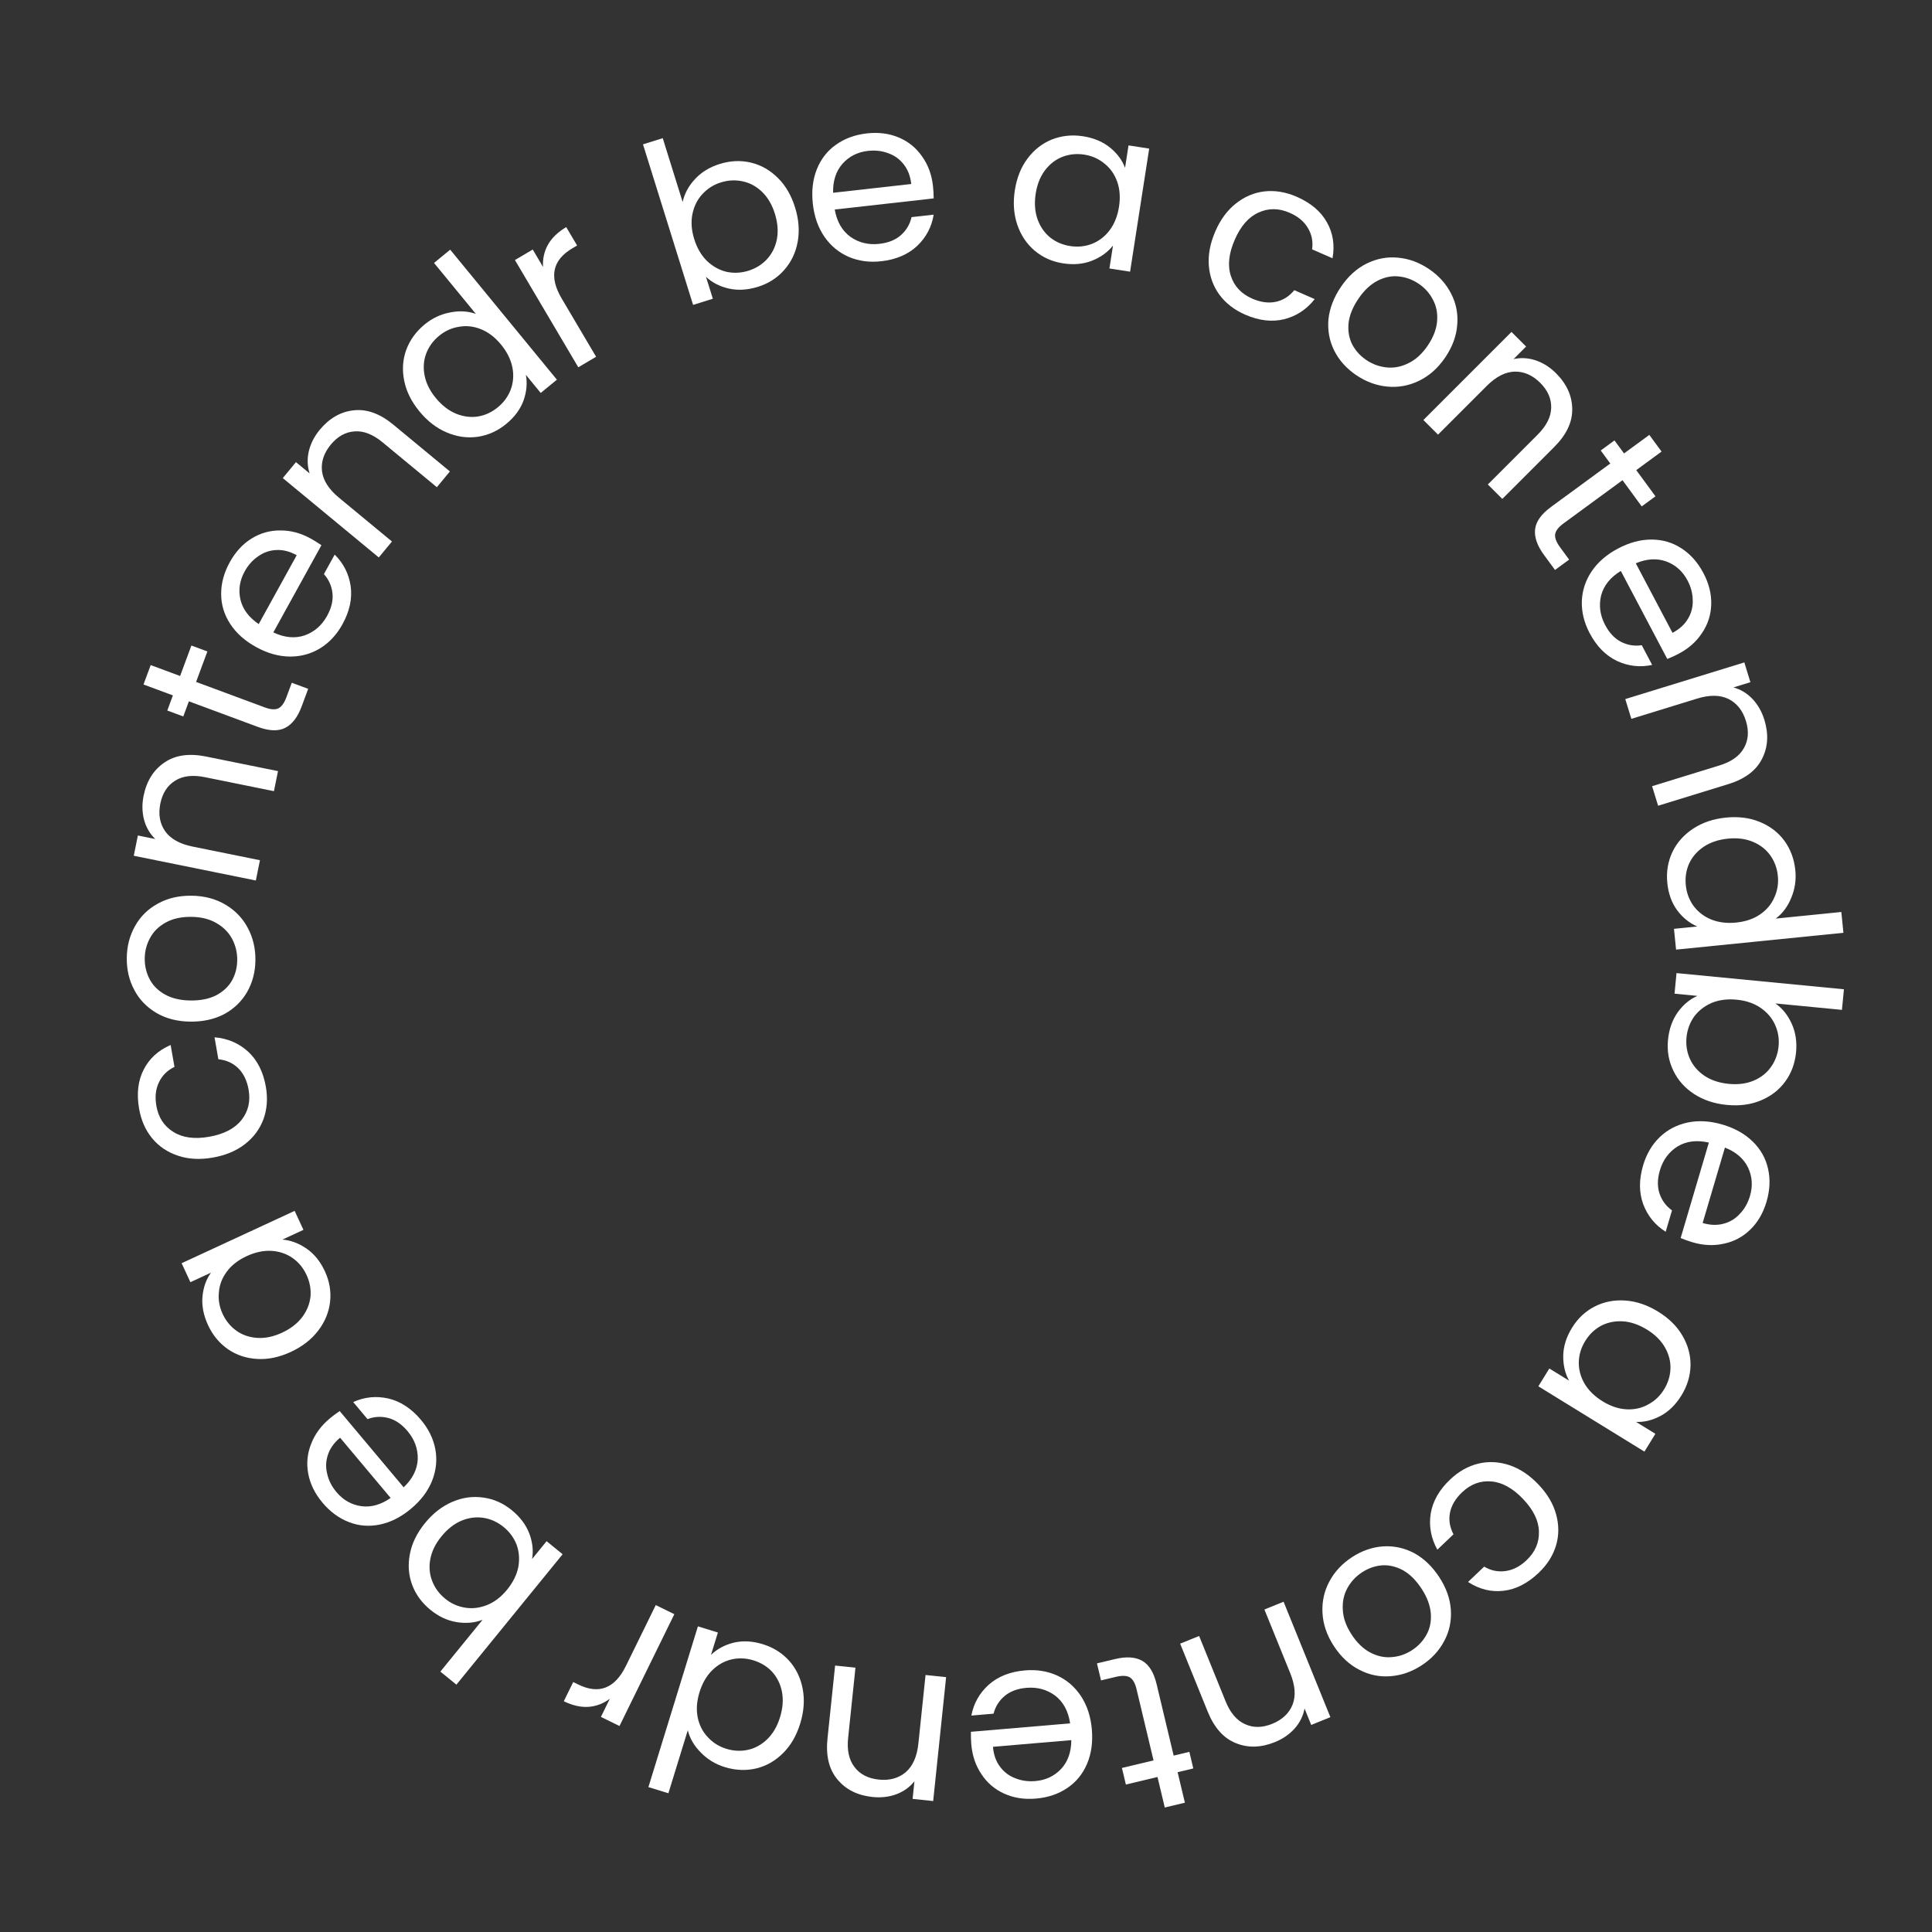 <svg width="306" height="306" viewBox="0 0 306 306" fill="none" xmlns="http://www.w3.org/2000/svg">
<rect x="0" y="0" width="306" height="306" fill="#333333" stroke="none"/>
<path d="M281.201 158.929C282.307 159.711 283.168 160.783 283.784 162.145C284.4 163.506 284.628 165.011 284.468 166.66C284.297 168.427 283.726 169.975 282.753 171.304C281.781 172.633 280.491 173.629 278.884 174.293C277.3 174.96 275.505 175.196 273.498 175.002C271.516 174.811 269.787 174.234 268.313 173.271C266.839 172.309 265.741 171.07 265.02 169.553C264.296 168.06 264.018 166.442 264.187 164.698C264.351 163.002 264.866 161.545 265.731 160.327C266.594 159.132 267.63 158.268 268.839 157.734L265.22 157.384L265.535 154.123L292.051 156.687L291.736 159.948L281.201 158.929ZM273.821 171.67C275.302 171.813 276.621 171.639 277.777 171.148C278.934 170.657 279.849 169.926 280.521 168.954C281.192 168.006 281.586 166.923 281.703 165.705C281.819 164.511 281.628 163.371 281.13 162.286C280.654 161.227 279.884 160.333 278.821 159.603C277.78 158.9 276.531 158.478 275.074 158.337C273.593 158.193 272.262 158.366 271.081 158.855C269.923 159.37 268.996 160.1 268.302 161.045C267.629 162.017 267.235 163.1 267.119 164.295C267.002 165.513 267.181 166.652 267.657 167.71C268.155 168.795 268.925 169.69 269.966 170.393C271.031 171.099 272.316 171.524 273.821 171.67Z" fill="white"/>
<path d="M268.057 196.755C267.459 196.578 266.836 196.357 266.189 196.09L270.658 180.969C268.76 180.533 267.112 180.734 265.713 181.572C264.33 182.44 263.394 183.702 262.904 185.359C262.503 186.717 262.48 187.937 262.836 189.018C263.209 190.129 263.87 191.025 264.82 191.706L263.82 195.09C262.151 194.046 260.966 192.595 260.264 190.735C259.585 188.883 259.579 186.829 260.246 184.574C260.776 182.778 261.655 181.286 262.883 180.097C264.103 178.931 265.569 178.163 267.28 177.793C269.014 177.43 270.859 177.537 272.816 178.115C274.772 178.694 276.371 179.592 277.613 180.81C278.855 182.027 279.659 183.454 280.027 185.089C280.411 186.754 280.33 188.507 279.786 190.349C279.256 192.144 278.395 193.616 277.204 194.766C276.014 195.916 274.619 196.655 273.02 196.983C271.438 197.341 269.784 197.265 268.057 196.755ZM269.673 193.704C270.869 194.057 271.972 194.096 272.98 193.818C274.011 193.547 274.881 193.016 275.591 192.224C276.316 191.463 276.842 190.53 277.169 189.425C277.638 187.837 277.533 186.329 276.854 184.902C276.168 183.498 274.951 182.45 273.203 181.759L269.673 193.704Z" fill="white"/>
<path d="M262.611 207.737C264.327 208.794 265.615 210.067 266.475 211.554C267.355 213.055 267.781 214.628 267.754 216.274C267.714 217.941 267.235 219.52 266.316 221.012C265.41 222.483 264.307 223.565 263.006 224.258C261.706 224.951 260.412 225.267 259.124 225.207L262.189 227.095L260.453 229.915L243.654 219.57L245.391 216.75L248.518 218.676C247.877 217.52 247.569 216.189 247.594 214.683C247.628 213.209 248.091 211.747 248.985 210.296C249.904 208.805 251.102 207.682 252.58 206.93C254.059 206.177 255.676 205.862 257.432 205.986C259.188 206.109 260.914 206.693 262.611 207.737ZM253.821 221.942C255.088 222.722 256.349 223.146 257.603 223.214C258.858 223.282 260.001 223.028 261.033 222.451C262.072 221.907 262.913 221.114 263.555 220.072C264.197 219.03 264.536 217.929 264.575 216.768C264.613 215.608 264.319 214.483 263.694 213.393C263.068 212.303 262.122 211.368 260.855 210.588C259.567 209.795 258.286 209.358 257.011 209.278C255.756 209.21 254.609 209.448 253.57 209.991C252.551 210.548 251.72 211.347 251.079 212.389C250.437 213.431 250.097 214.533 250.059 215.693C250.028 216.886 250.326 218.028 250.951 219.118C251.597 220.22 252.554 221.161 253.821 221.942Z" fill="white"/>
<path d="M243.677 235.133C245.083 236.612 246.01 238.18 246.461 239.838C246.927 241.514 246.928 243.152 246.463 244.753C245.98 246.37 245.061 247.824 243.704 249.113C241.947 250.783 240.098 251.729 238.157 251.952C236.198 252.19 234.317 251.727 232.514 250.56L235.071 248.13C236.141 248.768 237.273 249.001 238.465 248.827C239.641 248.67 240.75 248.096 241.794 247.104C243.151 245.814 243.801 244.303 243.743 242.57C243.702 240.854 242.871 239.144 241.25 237.439C239.614 235.717 237.931 234.783 236.203 234.637C234.476 234.491 232.933 235.063 231.576 236.353C230.533 237.345 229.894 238.415 229.661 239.564C229.428 240.712 229.611 241.863 230.21 243.015L227.653 245.446C226.647 243.621 226.296 241.719 226.601 239.74C226.923 237.779 227.944 235.98 229.667 234.344C231.024 233.054 232.522 232.209 234.162 231.81C235.784 231.427 237.42 231.511 239.07 232.062C240.72 232.613 242.255 233.637 243.677 235.133Z" fill="white"/>
<path d="M214.155 246.62C215.703 245.61 217.34 245.045 219.066 244.923C220.771 244.814 222.405 245.167 223.967 245.982C225.523 246.83 226.858 248.109 227.972 249.818C229.072 251.507 229.68 253.23 229.795 254.989C229.903 256.781 229.547 258.431 228.726 259.941C227.918 261.47 226.73 262.746 225.161 263.768C223.593 264.79 221.946 265.362 220.221 265.484C218.509 265.626 216.871 265.29 215.309 264.475C213.726 263.673 212.378 262.418 211.264 260.709C210.15 259 209.549 257.243 209.461 255.438C209.366 253.666 209.733 252.009 210.561 250.467C211.389 248.924 212.587 247.642 214.155 246.62ZM215.728 249.032C214.743 249.674 213.969 250.508 213.405 251.534C212.842 252.56 212.601 253.706 212.681 254.972C212.741 256.251 213.203 257.553 214.068 258.88C214.933 260.207 215.929 261.163 217.054 261.747C218.18 262.331 219.309 262.569 220.442 262.461C221.588 262.373 222.653 262.008 223.638 261.366C224.644 260.71 225.418 259.876 225.961 258.864C226.497 257.884 226.715 256.768 226.615 255.515C226.514 254.263 226.032 252.973 225.167 251.646C224.289 250.299 223.307 249.32 222.222 248.71C221.116 248.113 220 247.852 218.875 247.926C217.762 248.021 216.713 248.39 215.728 249.032Z" fill="white"/>
<path d="M201.94 275.918C199.716 276.82 197.639 276.872 195.71 276.074C193.79 275.299 192.316 273.643 191.288 271.108L186.919 260.332L189.922 259.114L194.115 269.457C194.854 271.281 195.874 272.486 197.174 273.072C198.482 273.681 199.926 273.666 201.505 273.025C203.107 272.376 204.183 271.357 204.733 269.969C205.262 268.589 205.138 266.943 204.363 265.03L200.264 254.921L203.3 253.69L210.713 271.973L207.677 273.204L206.622 270.601C206.4 271.779 205.881 272.831 205.065 273.757C204.227 274.693 203.186 275.413 201.94 275.918Z" fill="white"/>
<path d="M182.703 278.822L180.004 267.512C179.781 266.578 179.424 265.96 178.933 265.658C178.447 265.379 177.713 265.356 176.733 265.59L174.387 266.15L173.743 263.454L176.615 262.769C178.389 262.345 179.817 262.436 180.899 263.042C181.981 263.647 182.745 264.884 183.191 266.751L185.89 278.062L188.376 277.468L189.002 280.095L186.516 280.688L187.669 285.52L184.483 286.281L183.33 281.448L178.322 282.643L177.696 280.017L182.703 278.822Z" fill="white"/>
<path d="M153.839 276.273C153.786 275.651 153.766 274.991 153.779 274.291L169.49 272.955C169.206 271.028 168.419 269.565 167.13 268.567C165.819 267.595 164.302 267.182 162.581 267.328C161.17 267.448 160.025 267.871 159.148 268.596C158.248 269.347 157.654 270.288 157.365 271.421L153.849 271.72C154.215 269.786 155.136 268.154 156.612 266.824C158.091 265.518 160.002 264.765 162.346 264.566C164.211 264.408 165.92 264.684 167.474 265.395C169.004 266.107 170.253 267.194 171.22 268.653C172.189 270.136 172.76 271.894 172.933 273.927C173.106 275.959 172.851 277.775 172.168 279.375C171.485 280.975 170.449 282.243 169.059 283.18C167.648 284.143 165.986 284.706 164.072 284.869C162.207 285.028 160.523 284.761 159.019 284.07C157.515 283.379 156.319 282.349 155.432 280.979C154.523 279.635 153.992 278.067 153.839 276.273ZM157.269 276.668C157.375 277.911 157.74 278.952 158.366 279.79C158.993 280.652 159.804 281.27 160.799 281.643C161.773 282.042 162.833 282.192 163.981 282.095C165.631 281.954 166.997 281.308 168.08 280.156C169.138 279.006 169.671 277.492 169.68 275.612L157.269 276.668Z" fill="white"/>
<path d="M138.203 284.617C135.816 284.368 133.959 283.438 132.631 281.827C131.301 280.24 130.778 278.086 131.062 275.365L132.27 263.8L135.493 264.137L134.333 275.236C134.128 277.193 134.462 278.736 135.333 279.865C136.202 281.018 137.484 281.682 139.179 281.859C140.898 282.039 142.326 281.645 143.465 280.678C144.58 279.709 145.244 278.198 145.459 276.145L146.592 265.296L149.85 265.636L147.801 285.258L144.542 284.917L144.834 282.125C144.085 283.06 143.133 283.744 141.977 284.179C140.798 284.611 139.54 284.757 138.203 284.617Z" fill="white"/>
<path d="M126.743 272.977C126.15 274.904 125.241 276.469 124.016 277.674C122.784 278.902 121.368 279.709 119.767 280.095C118.144 280.474 116.484 280.402 114.786 279.88C113.318 279.428 112.059 278.663 111.01 277.587C109.953 276.533 109.262 275.353 108.935 274.048L105.863 284.025L102.698 283.051L110.538 257.59L113.703 258.565L112.612 262.109C113.577 261.176 114.781 260.529 116.222 260.169C117.657 259.833 119.188 259.915 120.817 260.417C122.491 260.932 123.89 261.815 125.012 263.064C126.111 264.307 126.821 265.794 127.141 267.525C127.462 269.256 127.329 271.073 126.743 272.977ZM110.789 268.027C110.352 269.449 110.257 270.776 110.505 272.007C110.754 273.239 111.287 274.282 112.103 275.136C112.89 276.006 113.868 276.621 115.038 276.982C116.208 277.342 117.359 277.395 118.492 277.141C119.625 276.887 120.641 276.321 121.539 275.443C122.437 274.564 123.105 273.414 123.543 271.992C123.988 270.547 124.09 269.197 123.849 267.942C123.6 266.71 123.082 265.659 122.296 264.789C121.502 263.942 120.52 263.339 119.35 262.978C118.18 262.618 117.029 262.565 115.896 262.819C114.733 263.089 113.703 263.663 112.804 264.541C111.899 265.443 111.227 266.604 110.789 268.027Z" fill="white"/>
<path d="M96.587 269.056C95.573 269.815 94.455 270.243 93.232 270.338C91.988 270.422 90.676 270.127 89.297 269.45L90.787 266.412L91.563 266.792C94.859 268.409 97.385 267.429 99.139 263.852L103.863 254.221L106.805 255.663L98.118 273.375L95.176 271.933L96.587 269.056Z" fill="white"/>
<path d="M76.432 256.55C75.168 257.037 73.799 257.16 72.324 256.918C70.849 256.677 69.47 256.033 68.186 254.987C66.809 253.865 65.837 252.532 65.27 250.986C64.702 249.44 64.587 247.814 64.925 246.108C65.247 244.421 66.045 242.795 67.318 241.232C68.576 239.688 70.014 238.569 71.632 237.874C73.25 237.18 74.89 236.953 76.552 237.193C78.196 237.417 79.697 238.083 81.055 239.189C82.376 240.265 83.304 241.501 83.839 242.896C84.355 244.277 84.501 245.618 84.276 246.92L86.572 244.101L89.112 246.17L72.287 266.825L69.747 264.756L76.432 256.55ZM69.914 243.347C68.974 244.5 68.388 245.695 68.156 246.93C67.924 248.164 68.026 249.331 68.462 250.429C68.88 251.513 69.564 252.441 70.513 253.214C71.443 253.972 72.498 254.444 73.677 254.631C74.822 254.821 75.993 254.675 77.189 254.195C78.351 253.718 79.395 252.912 80.32 251.777C81.259 250.623 81.853 249.42 82.1 248.166C82.314 246.916 82.219 245.74 81.817 244.638C81.38 243.54 80.697 242.612 79.766 241.854C78.817 241.081 77.77 240.599 76.625 240.409C75.446 240.223 74.275 240.368 73.113 240.845C71.935 241.341 70.869 242.174 69.914 243.347Z" fill="white"/>
<path d="M52.213 224.679C52.691 224.278 53.22 223.881 53.799 223.489L63.935 235.568C65.347 234.226 66.09 232.741 66.165 231.112C66.205 229.48 65.67 228.002 64.559 226.679C63.649 225.594 62.645 224.902 61.547 224.601C60.415 224.298 59.303 224.354 58.21 224.769L55.943 222.067C57.734 221.252 59.599 221.066 61.536 221.508C63.455 221.966 65.171 223.095 66.683 224.897C67.886 226.331 68.644 227.888 68.957 229.568C69.255 231.229 69.085 232.875 68.449 234.506C67.794 236.152 66.685 237.631 65.122 238.942C63.559 240.254 61.927 241.09 60.226 241.453C58.525 241.815 56.892 241.698 55.325 241.101C53.725 240.501 52.308 239.465 51.074 237.995C49.871 236.561 49.119 235.03 48.818 233.402C48.518 231.775 48.672 230.204 49.282 228.69C49.857 227.173 50.834 225.836 52.213 224.679ZM53.864 227.711C52.908 228.513 52.268 229.411 51.942 230.405C51.599 231.414 51.561 232.433 51.828 233.461C52.062 234.487 52.55 235.441 53.29 236.323C54.355 237.592 55.669 238.337 57.234 238.559C58.784 238.763 60.329 238.327 61.871 237.253L53.864 227.711Z" fill="white"/>
<path d="M46.064 214.123C44.234 214.97 42.462 215.341 40.747 215.236C39.011 215.141 37.464 214.628 36.106 213.696C34.739 212.742 33.687 211.47 32.951 209.88C32.225 208.312 31.932 206.795 32.073 205.328C32.213 203.861 32.664 202.608 33.426 201.567L30.159 203.08L28.767 200.075L46.669 191.785L48.061 194.79L44.728 196.333C46.046 196.437 47.326 196.916 48.567 197.769C49.777 198.61 50.74 199.804 51.456 201.351C52.192 202.94 52.466 204.559 52.277 206.207C52.088 207.855 51.457 209.377 50.384 210.773C49.312 212.169 47.871 213.286 46.064 214.123ZM39.077 198.95C37.727 199.575 36.677 200.392 35.927 201.401C35.178 202.409 34.758 203.503 34.669 204.681C34.548 205.848 34.745 206.987 35.26 208.097C35.774 209.208 36.504 210.1 37.45 210.772C38.397 211.445 39.497 211.821 40.751 211.902C42.005 211.983 43.307 211.71 44.657 211.085C46.029 210.449 47.101 209.623 47.872 208.604C48.622 207.596 49.057 206.508 49.178 205.341C49.277 204.185 49.069 203.051 48.555 201.94C48.041 200.829 47.31 199.938 46.364 199.265C45.386 198.581 44.27 198.198 43.016 198.118C41.74 198.047 40.427 198.325 39.077 198.95Z" fill="white"/>
<path d="M33.692 183.346C31.682 183.698 29.862 183.602 28.232 183.059C26.579 182.52 25.214 181.613 24.139 180.339C23.059 179.042 22.358 177.471 22.035 175.627C21.618 173.24 21.854 171.176 22.743 169.437C23.629 167.674 25.056 166.364 27.026 165.508L27.634 168.983C26.51 169.521 25.69 170.334 25.174 171.424C24.654 172.489 24.518 173.731 24.766 175.15C25.088 176.994 25.987 178.371 27.462 179.283C28.914 180.198 30.798 180.454 33.115 180.048C35.455 179.639 37.164 178.755 38.243 177.397C39.321 176.039 39.699 174.438 39.376 172.594C39.128 171.176 38.59 170.051 37.763 169.222C36.935 168.392 35.876 167.907 34.585 167.767L33.977 164.292C36.053 164.465 37.831 165.226 39.31 166.575C40.765 167.929 41.697 169.776 42.106 172.116C42.429 173.96 42.303 175.676 41.728 177.263C41.148 178.826 40.172 180.142 38.8 181.21C37.428 182.279 35.725 182.991 33.692 183.346Z" fill="white"/>
<path d="M40.453 152.101C40.432 153.949 39.992 155.624 39.135 157.127C38.278 158.605 37.076 159.767 35.53 160.613C33.961 161.435 32.156 161.834 30.116 161.81C28.1 161.787 26.329 161.335 24.803 160.453C23.254 159.547 22.08 158.333 21.281 156.812C20.459 155.29 20.058 153.593 20.08 151.722C20.102 149.85 20.541 148.163 21.399 146.66C22.232 145.158 23.422 143.984 24.968 143.138C26.514 142.267 28.307 141.844 30.347 141.868C32.387 141.891 34.181 142.368 35.731 143.298C37.256 144.204 38.43 145.43 39.252 146.975C40.075 148.521 40.475 150.23 40.453 152.101ZM37.573 152.068C37.587 150.892 37.324 149.785 36.784 148.747C36.244 147.708 35.425 146.871 34.329 146.234C33.232 145.573 31.892 145.234 30.308 145.216C28.724 145.197 27.377 145.494 26.265 146.105C25.154 146.716 24.329 147.522 23.789 148.524C23.226 149.526 22.937 150.615 22.924 151.79C22.91 152.99 23.173 154.098 23.713 155.112C24.23 156.102 25.036 156.903 26.133 157.516C27.23 158.129 28.571 158.444 30.155 158.463C31.763 158.481 33.122 158.209 34.232 157.646C35.343 157.059 36.18 156.276 36.744 155.299C37.283 154.321 37.56 153.244 37.573 152.068Z" fill="white"/>
<path d="M22.742 126.047C23.219 123.695 24.323 121.935 26.053 120.767C27.76 119.595 29.954 119.28 32.636 119.824L44.032 122.133L43.388 125.308L32.451 123.092C30.522 122.701 28.954 122.885 27.747 123.645C26.517 124.4 25.732 125.612 25.394 127.282C25.051 128.976 25.306 130.435 26.16 131.661C27.018 132.864 28.458 133.67 30.481 134.08L41.172 136.246L40.521 139.457L21.186 135.539L21.837 132.328L24.589 132.886C23.73 132.05 23.139 131.037 22.817 129.845C22.5 128.63 22.476 127.364 22.742 126.047Z" fill="white"/>
<path d="M31.057 108.007L41.959 112.051C42.859 112.385 43.571 112.432 44.096 112.191C44.598 111.942 45.024 111.345 45.374 110.4L46.213 108.139L48.812 109.103L47.785 111.87C47.151 113.581 46.282 114.717 45.177 115.28C44.072 115.843 42.62 115.791 40.819 115.123L29.917 111.079L29.029 113.475L26.497 112.536L27.386 110.14L22.728 108.412L23.867 105.34L28.525 107.068L30.316 102.242L32.847 103.181L31.057 108.007Z" fill="white"/>
<path d="M49.226 85.305C49.773 85.607 50.333 85.957 50.908 86.356L43.292 100.163C45.052 100.997 46.705 101.155 48.252 100.638C49.788 100.088 50.974 99.056 51.809 97.543C52.493 96.303 52.777 95.117 52.662 93.984C52.537 92.819 52.084 91.802 51.303 90.932L53.007 87.843C54.412 89.221 55.258 90.894 55.543 92.86C55.808 94.815 55.372 96.823 54.236 98.882C53.332 100.521 52.153 101.789 50.698 102.686C49.256 103.563 47.659 103.997 45.908 103.991C44.137 103.973 42.358 103.471 40.571 102.486C38.785 101.501 37.417 100.28 36.466 98.823C35.515 97.367 35.036 95.801 35.029 94.125C35.012 92.416 35.467 90.721 36.395 89.04C37.299 87.401 38.456 86.148 39.866 85.281C41.276 84.414 42.797 83.993 44.429 84.016C46.051 84.006 47.65 84.436 49.226 85.305ZM46.993 87.938C45.9 87.335 44.832 87.061 43.788 87.116C42.722 87.159 41.758 87.49 40.895 88.11C40.023 88.698 39.309 89.496 38.752 90.505C37.952 91.955 37.731 93.45 38.087 94.99C38.456 96.508 39.419 97.793 40.977 98.845L46.993 87.938Z" fill="white"/>
<path d="M50.636 68.082C52.165 66.233 53.968 65.201 56.044 64.987C58.102 64.758 60.185 65.515 62.294 67.258L71.256 74.668L69.191 77.165L60.59 70.054C59.074 68.799 57.604 68.223 56.182 68.324C54.741 68.409 53.477 69.109 52.392 70.422C51.291 71.754 50.827 73.161 51.002 74.645C51.192 76.11 52.083 77.5 53.673 78.815L62.08 85.766L59.992 88.29L44.788 75.72L46.876 73.195L49.04 74.984C48.676 73.842 48.633 72.67 48.911 71.468C49.204 70.247 49.779 69.118 50.636 68.082Z" fill="white"/>
<path d="M66.428 65.154C65.149 63.596 64.346 61.973 64.017 60.287C63.674 58.582 63.783 56.956 64.344 55.408C64.925 53.845 65.901 52.5 67.274 51.373C68.461 50.399 69.793 49.771 71.271 49.491C72.733 49.191 74.098 49.266 75.367 49.715L68.744 41.645L71.304 39.544L88.204 60.136L85.644 62.238L83.292 59.371C83.537 60.691 83.411 62.052 82.915 63.453C82.404 64.835 81.49 66.066 80.173 67.147C78.818 68.259 77.311 68.937 75.649 69.183C74.007 69.413 72.375 69.184 70.755 68.496C69.134 67.808 67.692 66.694 66.428 65.154ZM79.364 54.585C78.419 53.435 77.365 52.623 76.201 52.15C75.037 51.678 73.873 51.546 72.71 51.755C71.55 51.931 70.497 52.407 69.551 53.184C68.605 53.96 67.925 54.891 67.511 55.975C67.098 57.06 67.009 58.22 67.246 59.454C67.482 60.688 68.072 61.88 69.016 63.03C69.976 64.199 71.045 65.029 72.224 65.52C73.388 65.993 74.55 66.141 75.71 65.966C76.855 65.772 77.9 65.286 78.847 64.51C79.793 63.733 80.473 62.803 80.886 61.718C81.303 60.599 81.394 59.423 81.157 58.189C80.905 56.937 80.308 55.735 79.364 54.585Z" fill="white"/>
<path d="M86.009 42.28C85.931 41.016 86.188 39.847 86.78 38.772C87.392 37.686 88.36 36.752 89.683 35.971L91.404 38.884L90.66 39.324C87.498 41.191 86.931 43.84 88.957 47.27L94.413 56.507L91.593 58.173L81.559 41.188L84.379 39.521L86.009 42.28Z" fill="white"/>
<path d="M108.12 31.989C108.411 30.666 109.065 29.456 110.08 28.36C111.096 27.264 112.394 26.469 113.975 25.976C115.67 25.447 117.319 25.372 118.921 25.752C120.523 26.132 121.942 26.934 123.178 28.157C124.408 29.357 125.323 30.92 125.923 32.844C126.517 34.746 126.656 36.562 126.342 38.295C126.028 40.027 125.312 41.52 124.195 42.774C123.101 44.02 121.717 44.905 120.045 45.427C118.418 45.934 116.875 46.026 115.417 45.702C113.981 45.37 112.782 44.752 111.82 43.845L112.903 47.316L109.776 48.292L101.84 22.861L104.967 21.885L108.12 31.989ZM122.727 33.841C122.284 32.421 121.612 31.273 120.71 30.398C119.808 29.523 118.779 28.964 117.622 28.722C116.489 28.472 115.337 28.53 114.169 28.894C113.023 29.252 112.048 29.871 111.241 30.751C110.45 31.601 109.925 32.657 109.666 33.92C109.422 35.153 109.518 36.468 109.954 37.865C110.397 39.286 111.073 40.445 111.982 41.343C112.907 42.211 113.939 42.781 115.08 43.054C116.237 43.296 117.388 43.239 118.534 42.881C119.702 42.517 120.682 41.909 121.472 41.059C122.279 40.179 122.804 39.122 123.048 37.89C123.285 36.634 123.178 35.285 122.727 33.841Z" fill="white"/>
<path d="M147.767 29.445C147.837 30.065 147.875 30.725 147.881 31.425L132.211 33.184C132.548 35.102 133.373 36.543 134.689 37.506C136.026 38.443 137.553 38.815 139.27 38.622C140.677 38.464 141.81 38.011 142.668 37.263C143.547 36.488 144.115 35.53 144.374 34.39L147.88 33.997C147.567 35.94 146.69 37.596 145.25 38.965C143.807 40.31 141.917 41.114 139.579 41.377C137.719 41.586 136.003 41.356 134.43 40.687C132.882 40.015 131.604 38.963 130.598 37.531C129.589 36.074 128.971 34.332 128.744 32.305C128.516 30.278 128.722 28.455 129.362 26.838C130.001 25.22 131.003 23.924 132.367 22.95C133.752 21.95 135.398 21.342 137.306 21.128C139.167 20.919 140.858 21.14 142.38 21.79C143.902 22.44 145.125 23.438 146.049 24.784C146.994 26.102 147.567 27.656 147.767 29.445ZM144.328 29.143C144.189 27.902 143.796 26.872 143.148 26.051C142.498 25.206 141.67 24.611 140.665 24.265C139.682 23.892 138.617 23.77 137.472 23.899C135.827 24.083 134.479 24.766 133.428 25.947C132.401 27.125 131.908 28.653 131.95 30.532L144.328 29.143Z" fill="white"/>
<path d="M160.734 30.142C161.043 28.15 161.717 26.469 162.755 25.1C163.797 23.708 165.082 22.705 166.61 22.092C168.162 21.483 169.804 21.313 171.535 21.582C173.243 21.847 174.668 22.444 175.811 23.375C176.953 24.305 177.747 25.375 178.19 26.586L178.742 23.028L182.015 23.537L178.989 43.031L175.716 42.523L176.279 38.894C175.462 39.933 174.354 40.733 172.956 41.293C171.585 41.833 170.057 41.972 168.374 41.711C166.642 41.442 165.143 40.772 163.877 39.701C162.61 38.63 161.693 37.261 161.126 35.595C160.559 33.928 160.428 32.11 160.734 30.142ZM177.235 32.74C177.463 31.27 177.365 29.943 176.942 28.76C176.518 27.577 175.841 26.622 174.909 25.894C174.005 25.147 172.949 24.679 171.739 24.491C170.53 24.303 169.383 24.417 168.298 24.831C167.214 25.246 166.29 25.953 165.528 26.952C164.766 27.951 164.271 29.185 164.042 30.655C163.81 32.15 163.904 33.5 164.324 34.707C164.748 35.89 165.411 36.855 166.315 37.602C167.223 38.326 168.282 38.782 169.491 38.97C170.701 39.158 171.848 39.044 172.932 38.63C174.044 38.195 174.981 37.478 175.743 36.48C176.509 35.457 177.006 34.21 177.235 32.74Z" fill="white"/>
<path d="M192.499 36.622C193.315 34.752 194.399 33.288 195.751 32.228C197.113 31.146 198.622 30.509 200.278 30.314C201.956 30.13 203.652 30.412 205.368 31.16C207.59 32.13 209.181 33.465 210.141 35.167C211.122 36.878 211.427 38.791 211.054 40.907L207.82 39.496C207.992 38.262 207.766 37.129 207.142 36.097C206.541 35.076 205.58 34.277 204.26 33.701C202.544 32.953 200.899 32.942 199.325 33.669C197.761 34.374 196.508 35.805 195.568 37.961C194.618 40.139 194.412 42.052 194.949 43.7C195.487 45.349 196.614 46.547 198.33 47.296C199.649 47.872 200.884 48.044 202.032 47.811C203.181 47.579 204.17 46.963 204.999 45.963L208.232 47.374C206.942 49.011 205.327 50.073 203.385 50.562C201.454 51.028 199.399 50.787 197.221 49.837C195.505 49.088 194.144 48.036 193.138 46.681C192.154 45.335 191.596 43.795 191.462 42.061C191.328 40.327 191.674 38.514 192.499 36.622Z" fill="white"/>
<path d="M214.786 59.403C213.256 58.366 212.102 57.075 211.322 55.531C210.562 54.001 210.256 52.358 210.403 50.601C210.583 48.839 211.246 47.113 212.391 45.425C213.523 43.757 214.877 42.529 216.454 41.743C218.065 40.95 219.725 40.641 221.434 40.814C223.157 40.968 224.793 41.57 226.343 42.621C227.892 43.672 229.056 44.969 229.836 46.513C230.629 48.037 230.952 49.677 230.805 51.433C230.678 53.203 230.042 54.932 228.897 56.62C227.752 58.308 226.364 59.542 224.733 60.321C223.136 61.094 221.466 61.397 219.724 61.23C217.981 61.063 216.335 60.454 214.786 59.403ZM216.402 57.02C217.376 57.68 218.444 58.071 219.608 58.194C220.772 58.316 221.922 58.096 223.058 57.532C224.214 56.982 225.237 56.052 226.126 54.741C227.015 53.43 227.511 52.142 227.615 50.879C227.718 49.615 227.501 48.481 226.963 47.478C226.438 46.456 225.69 45.614 224.716 44.954C223.723 44.281 222.655 43.889 221.511 43.781C220.4 43.665 219.286 43.896 218.17 44.473C217.054 45.05 216.051 45.993 215.162 47.304C214.259 48.635 213.737 49.919 213.594 51.156C213.47 52.407 213.661 53.536 214.166 54.545C214.684 55.535 215.429 56.359 216.402 57.02Z" fill="white"/>
<path d="M246.446 59.114C248.143 60.811 249.001 62.703 249.017 64.791C249.051 66.861 248.101 68.864 246.166 70.798L237.944 79.02L235.653 76.73L243.544 68.838C244.936 67.447 245.649 66.038 245.683 64.612C245.734 63.17 245.157 61.846 243.952 60.641C242.73 59.419 241.372 58.826 239.879 58.859C238.402 58.91 236.934 59.666 235.475 61.125L227.762 68.838L225.445 66.522L239.395 52.572L241.712 54.888L239.726 56.874C240.897 56.619 242.068 56.687 243.239 57.078C244.427 57.485 245.496 58.164 246.446 59.114Z" fill="white"/>
<path d="M256.981 76.055L247.602 82.93C246.828 83.497 246.397 84.066 246.309 84.636C246.241 85.192 246.504 85.877 247.1 86.69L248.526 88.635L246.291 90.274L244.545 87.893C243.467 86.422 242.997 85.07 243.135 83.838C243.274 82.606 244.117 81.423 245.666 80.287L255.044 73.413L253.533 71.352L255.71 69.755L257.221 71.817L261.228 68.88L263.165 71.522L259.158 74.459L262.202 78.611L260.024 80.207L256.981 76.055Z" fill="white"/>
<path d="M265.874 103.545C265.322 103.836 264.722 104.112 264.073 104.373L256.713 90.428C255.05 91.442 254.01 92.737 253.594 94.314C253.21 95.9 253.421 97.457 254.228 98.986C254.889 100.238 255.724 101.127 256.734 101.652C257.777 102.187 258.876 102.367 260.031 102.192L261.678 105.312C259.755 105.73 257.893 105.518 256.092 104.678C254.313 103.826 252.874 102.36 251.776 100.28C250.903 98.624 250.49 96.942 250.538 95.234C250.598 93.547 251.111 91.974 252.077 90.514C253.065 89.043 254.46 87.832 256.265 86.879C258.069 85.927 259.84 85.453 261.58 85.458C263.319 85.463 264.891 85.922 266.296 86.836C267.734 87.76 268.9 89.071 269.797 90.769C270.67 92.424 271.082 94.079 271.033 95.734C270.983 97.388 270.501 98.891 269.586 100.242C268.703 101.604 267.466 102.705 265.874 103.545ZM264.9 100.233C266.003 99.65 266.819 98.908 267.347 98.005C267.896 97.091 268.148 96.103 268.103 95.041C268.091 93.99 267.816 92.954 267.278 91.935C266.505 90.471 265.377 89.465 263.894 88.918C262.423 88.392 260.82 88.492 259.086 89.217L264.9 100.233Z" fill="white"/>
<path d="M279.446 113.998C280.153 116.292 280.025 118.365 279.064 120.218C278.126 122.064 276.349 123.39 273.734 124.195L262.621 127.617L261.668 124.52L272.333 121.236C274.214 120.657 275.503 119.745 276.2 118.501C276.919 117.25 277.028 115.81 276.527 114.181C276.018 112.53 275.096 111.37 273.76 110.702C272.432 110.056 270.781 110.037 268.808 110.644L258.383 113.855L257.419 110.724L276.274 104.918L277.238 108.049L274.554 108.875C275.708 109.198 276.711 109.805 277.564 110.698C278.423 111.614 279.051 112.714 279.446 113.998Z" fill="white"/>
<path d="M273.347 129.496C275.353 129.295 277.149 129.524 278.735 130.185C280.345 130.843 281.639 131.834 282.616 133.159C283.596 134.508 284.175 136.066 284.353 137.833C284.507 139.361 284.291 140.818 283.707 142.203C283.147 143.586 282.328 144.682 281.252 145.49L291.639 144.445L291.971 147.74L265.464 150.406L265.133 147.111L268.822 146.74C267.587 146.213 266.524 145.355 265.633 144.166C264.765 142.975 264.246 141.532 264.076 139.836C263.9 138.093 264.17 136.462 264.886 134.942C265.604 133.447 266.698 132.215 268.169 131.247C269.639 130.279 271.365 129.696 273.347 129.496ZM274.983 146.12C276.464 145.971 277.723 145.543 278.762 144.835C279.8 144.128 280.554 143.232 281.024 142.148C281.52 141.085 281.707 139.944 281.584 138.726C281.462 137.508 281.064 136.427 280.39 135.482C279.716 134.536 278.799 133.82 277.641 133.334C276.482 132.847 275.163 132.679 273.682 132.827C272.178 132.979 270.895 133.409 269.832 134.119C268.794 134.827 268.027 135.712 267.531 136.775C267.058 137.836 266.883 138.975 267.006 140.193C267.128 141.41 267.527 142.492 268.201 143.437C268.901 144.404 269.83 145.131 270.989 145.617C272.171 146.101 273.503 146.269 274.983 146.12Z" fill="white"/>
</svg>
